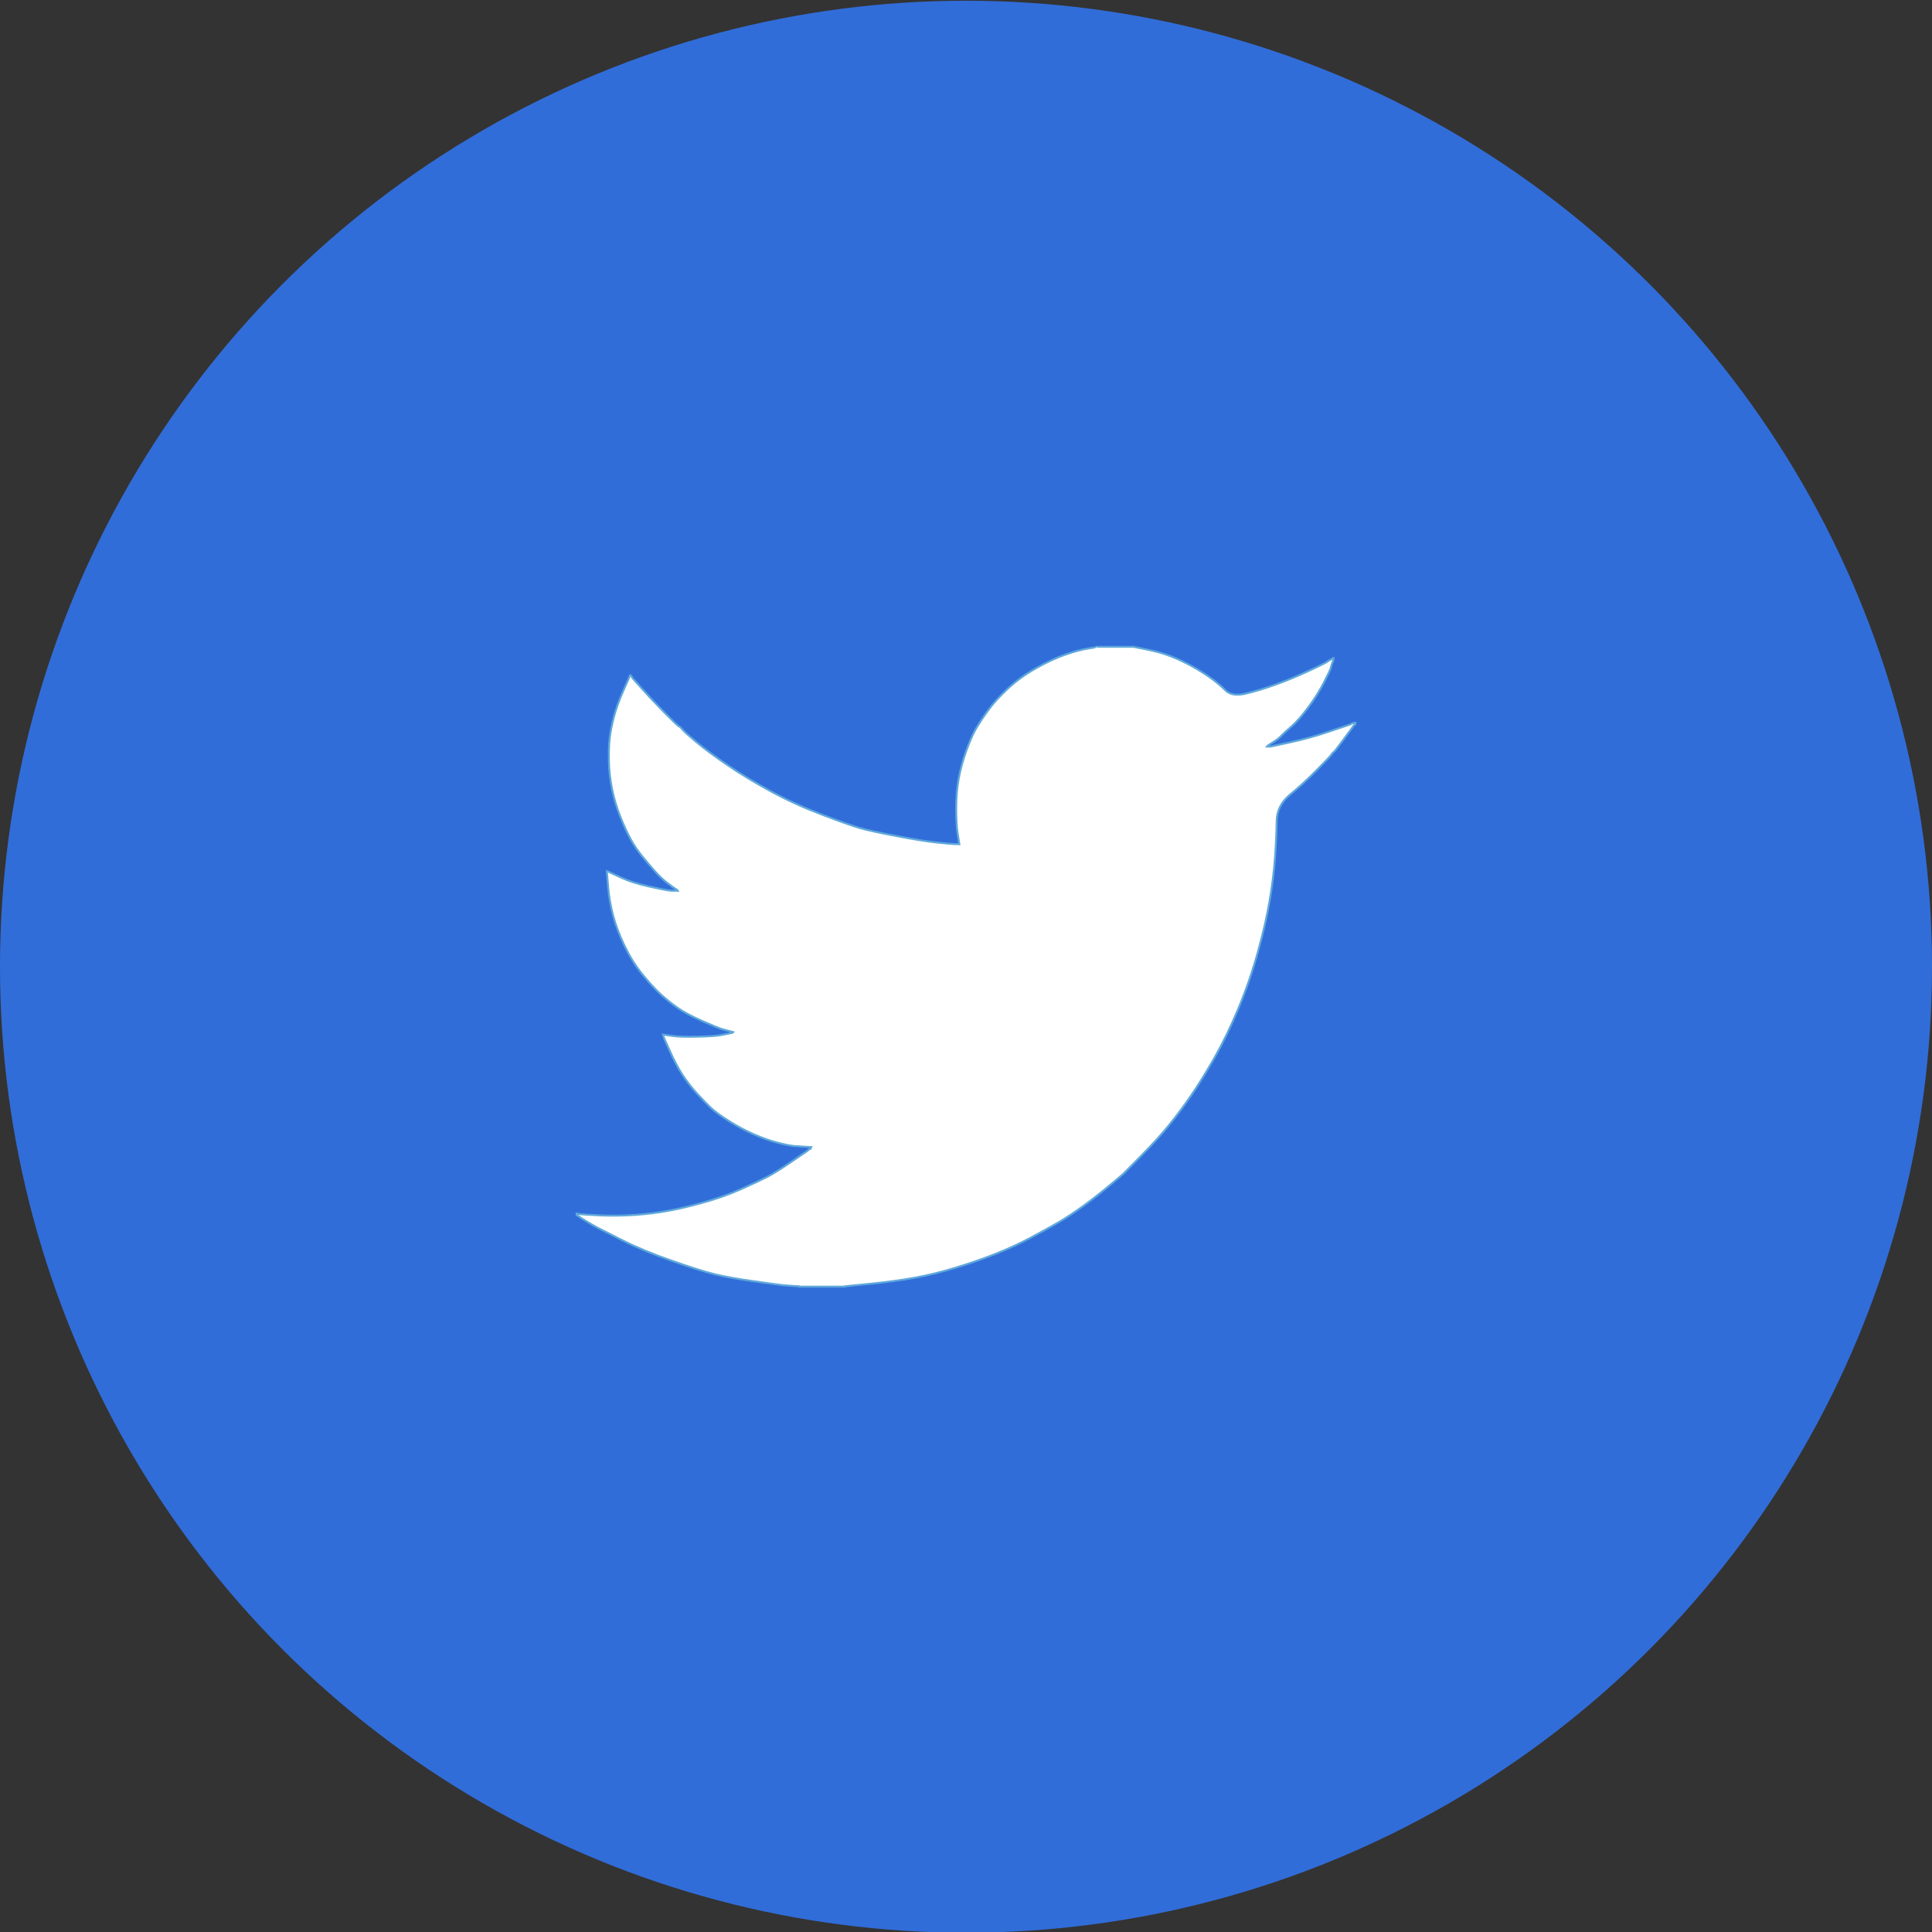 <?xml version="1.0" encoding="utf-8"?>
<!-- Generator: Adobe Illustrator 17.0.0, SVG Export Plug-In . SVG Version: 6.00 Build 0)  -->
<!DOCTYPE svg PUBLIC "-//W3C//DTD SVG 1.1//EN" "http://www.w3.org/Graphics/SVG/1.1/DTD/svg11.dtd">
<svg version="1.1" id="Layer_1" xmlns="http://www.w3.org/2000/svg" xmlns:xlink="http://www.w3.org/1999/xlink" x="0px" y="0px"
	 width="500px" height="500px" viewBox="0 0 500 500" enable-background="new 0 0 500 500" xml:space="preserve">
<rect x="0" y="0" width="500" height="500" fill="#333333" stroke="none"/>
<circle fill="#316DD9" cx="250" cy="250.188" r="250"/>
<path fill="#FFFFFF" stroke="#5FA8DB" stroke-width="0.5" d="M283.896,167.429v-0.037h9.451l3.453,0.698
	c2.302,0.454,4.392,1.048,6.27,1.783c1.878,0.736,3.696,1.593,5.453,2.573s3.35,1.979,4.781,2.996
	c1.417,1.005,2.689,2.07,3.817,3.198c1.114,1.139,2.853,1.434,5.216,0.882c2.363-0.551,4.907-1.317,7.634-2.297
	c2.727-0.98,5.423-2.083,8.088-3.308c2.666-1.225,4.289-2.004,4.871-2.334c0.569-0.342,0.872-0.527,0.908-0.551l0.036-0.055
	l0.182-0.092l0.182-0.092l0.182-0.092l0.182-0.092l0.036-0.055l0.055-0.037l0.055-0.037l0.036-0.055l0.182-0.055l0.182-0.037
	l-0.036,0.276l-0.055,0.276l-0.091,0.276l-0.091,0.276l-0.091,0.184l-0.091,0.184l-0.091,0.276
	c-0.061,0.184-0.121,0.429-0.182,0.736c-0.061,0.306-0.636,1.532-1.727,3.676c-1.09,2.145-2.454,4.319-4.089,6.525
	c-1.636,2.205-3.102,3.872-4.398,4.999c-1.309,1.139-2.175,1.936-2.599,2.39c-0.424,0.465-0.939,0.894-1.545,1.287l-0.908,0.606
	l-0.182,0.092l-0.182,0.092l-0.036,0.055l-0.055,0.037l-0.055,0.037l-0.036,0.055l-0.182,0.092l-0.182,0.092l-0.036,0.055
	l-0.055,0.037l-0.055,0.037l-0.036,0.055l-0.036,0.055l-0.055,0.037l-0.055,0.037l-0.036,0.055h0.908l5.09-1.103
	c3.393-0.736,6.634-1.624,9.724-2.665l4.907-1.654l0.546-0.184l0.272-0.092l0.182-0.092l0.182-0.092l0.182-0.092l0.182-0.092
	l0.364-0.055l0.364-0.037v0.367l-0.091,0.037l-0.091,0.055l-0.036,0.055l-0.055,0.037l-0.055,0.037l-0.036,0.055l-0.036,0.055
	l-0.055,0.037l-0.055,0.037l-0.036,0.055l-0.036,0.055l-0.055,0.037l-0.091,0.184l-0.091,0.184l-0.055,0.037
	c-0.024,0.037-0.793,1.078-2.308,3.125c-1.514,2.058-2.332,3.1-2.454,3.125c-0.121,0.037-0.29,0.22-0.509,0.551
	c-0.206,0.342-1.491,1.709-3.854,4.099s-4.677,4.515-6.943,6.377c-2.279,1.875-3.429,4.178-3.453,6.911
	c-0.036,2.72-0.176,5.796-0.418,9.226c-0.242,3.431-0.697,7.137-1.363,11.12c-0.667,3.983-1.696,8.486-3.09,13.509
	c-1.394,5.024-3.09,9.924-5.09,14.703c-1.999,4.778-4.089,9.067-6.27,12.865s-4.18,7.015-5.997,9.649
	c-1.818,2.635-3.665,5.115-5.543,7.443s-4.253,4.95-7.124,7.866c-2.884,2.904-4.459,4.496-4.725,4.778
	c-0.279,0.27-1.466,1.275-3.563,3.014c-2.085,1.753-4.326,3.504-6.725,5.256c-2.387,1.74-4.58,3.192-6.58,4.356
	c-1.999,1.164-4.41,2.494-7.233,3.988c-2.811,1.507-5.852,2.904-9.124,4.191c-3.271,1.287-6.725,2.481-10.36,3.584
	c-3.635,1.103-7.149,1.96-10.542,2.573c-3.393,0.613-7.239,1.133-11.541,1.562l-6.451,0.644v0.092h-11.813v-0.092l-1.545-0.092
	c-1.03-0.061-1.878-0.123-2.545-0.184s-3.18-0.398-7.543-1.011c-4.362-0.613-7.785-1.225-10.269-1.837
	c-2.483-0.613-6.179-1.777-11.087-3.493c-4.907-1.716-9.106-3.449-12.596-5.201c-3.477-1.74-5.658-2.843-6.543-3.308
	c-0.872-0.454-1.854-1.018-2.944-1.691l-1.636-1.011l-0.036-0.055l-0.055-0.037l-0.055-0.037l-0.036-0.055l-0.182-0.092
	l-0.182-0.092l-0.036-0.055l-0.055-0.037l-0.055-0.037l-0.036-0.055l-0.036-0.055l-0.055-0.037h-0.091v-0.367l0.182,0.037
	l0.182,0.055l0.818,0.092c0.546,0.061,2.029,0.153,4.453,0.276c2.424,0.123,4.998,0.123,7.724,0
	c2.726-0.123,5.513-0.398,8.361-0.827c2.848-0.429,6.21-1.164,10.087-2.205c3.878-1.042,7.44-2.279,10.688-3.713
	c3.236-1.446,5.537-2.524,6.906-3.234c1.357-0.698,3.429-1.998,6.216-3.896l4.18-2.849l0.036-0.055l0.055-0.037l0.055-0.037
	l0.036-0.055l0.036-0.055l0.055-0.037l0.055-0.037l0.036-0.055l0.182-0.055l0.182-0.037l0.036-0.184l0.055-0.184l0.055-0.037
	l0.036-0.055l-1.454-0.092c-0.97-0.061-1.908-0.123-2.817-0.184c-0.909-0.061-2.332-0.337-4.271-0.827
	c-1.939-0.49-4.029-1.225-6.27-2.205c-2.242-0.98-4.422-2.145-6.543-3.493c-2.121-1.348-3.654-2.469-4.598-3.364
	c-0.933-0.883-2.145-2.133-3.635-3.749c-1.479-1.63-2.763-3.302-3.854-5.017c-1.09-1.716-2.133-3.695-3.126-5.936l-1.509-3.346
	l-0.091-0.276l-0.091-0.276l-0.055-0.184l-0.036-0.184l0.272,0.037l0.272,0.055l1.999,0.276c1.333,0.184,3.423,0.245,6.27,0.184
	c2.847-0.061,4.817-0.184,5.907-0.367c1.09-0.184,1.757-0.306,1.999-0.367l0.364-0.092l0.454-0.092l0.454-0.092l0.036-0.055
	l0.055-0.037l0.055-0.037l0.036-0.055l-0.36-0.096l-0.364-0.092l-0.364-0.092l-0.364-0.092l-0.364-0.092
	c-0.242-0.061-0.667-0.184-1.272-0.367c-0.605-0.184-2.242-0.858-4.907-2.022c-2.666-1.164-4.786-2.297-6.362-3.4
	c-1.579-1.106-3.084-2.315-4.508-3.621c-1.417-1.323-2.974-3.026-4.672-5.109c-1.696-2.083-3.211-4.502-4.544-7.259
	c-1.333-2.757-2.332-5.391-2.999-7.903c-0.663-2.497-1.102-5.051-1.308-7.627l-0.327-3.86l0.182,0.037l0.182,0.055l0.182,0.092
	l0.182,0.092l0.182,0.092l0.182,0.092l2.817,1.287c1.878,0.857,4.21,1.593,6.998,2.205c2.787,0.612,4.453,0.949,4.998,1.011
	l0.818,0.092h1.636l-0.036-0.055l-0.055-0.037l-0.055-0.037l-0.036-0.055l-0.036-0.055l-0.055-0.037l-0.055-0.037l-0.036-0.055
	l-0.182-0.092l-0.182-0.092l-0.036-0.055l-0.055-0.037l-0.055-0.037l-0.036-0.055l-0.182-0.092l-0.182-0.092l-0.036-0.055
	c-0.036-0.025-0.557-0.417-1.563-1.176c-0.993-0.773-2.035-1.77-3.126-2.996c-1.09-1.225-2.181-2.512-3.271-3.86
	c-1.093-1.351-2.065-2.797-2.908-4.319c-0.848-1.532-1.745-3.48-2.689-5.844c-0.933-2.352-1.642-4.724-2.127-7.112
	c-0.484-2.39-0.757-4.747-0.818-7.076c-0.061-2.328,0-4.319,0.182-5.973s0.546-3.522,1.09-5.605
	c0.546-2.083,1.333-4.288,2.363-6.617l1.545-3.493l0.091-0.276l0.091-0.276l0.055-0.037l0.036-0.055l0.036-0.055l0.055-0.037
	l0.055,0.037l0.036,0.055l0.036,0.055l0.055,0.037l0.055,0.037l0.036,0.055l0.036,0.055l0.055,0.037l0.091,0.184l0.091,0.184
	l0.055,0.037l0.036,0.055l2.454,2.757c1.636,1.837,3.574,3.89,5.816,6.157c2.242,2.267,3.483,3.443,3.726,3.529
	c0.242,0.098,0.546,0.38,0.908,0.845c0.364,0.454,1.575,1.538,3.635,3.253c2.06,1.716,4.755,3.706,8.088,5.973
	c3.332,2.267,7.028,4.502,11.087,6.708c4.059,2.205,8.421,4.197,13.086,5.973c4.666,1.777,7.937,2.94,9.815,3.493
	c1.878,0.551,5.09,1.256,9.633,2.114c4.544,0.857,7.967,1.409,10.269,1.654c2.302,0.245,3.878,0.386,4.725,0.423l1.272,0.037
	l-0.036-0.276l-0.055-0.276l-0.364-2.297c-0.242-1.532-0.364-3.676-0.364-6.433c0-2.757,0.212-5.299,0.636-7.627
	c0.424-2.328,1.06-4.687,1.908-7.076c0.849-2.39,1.678-4.307,2.489-5.753c0.824-1.434,1.902-3.069,3.236-4.907
	c1.333-1.837,3.06-3.737,5.179-5.698c2.121-1.96,4.544-3.706,7.269-5.238c2.726-1.532,5.241-2.696,7.543-3.493
	c2.302-0.797,4.241-1.317,5.816-1.562C283.108,167.606,283.896,167.465,283.896,167.429z"/>
</svg>
